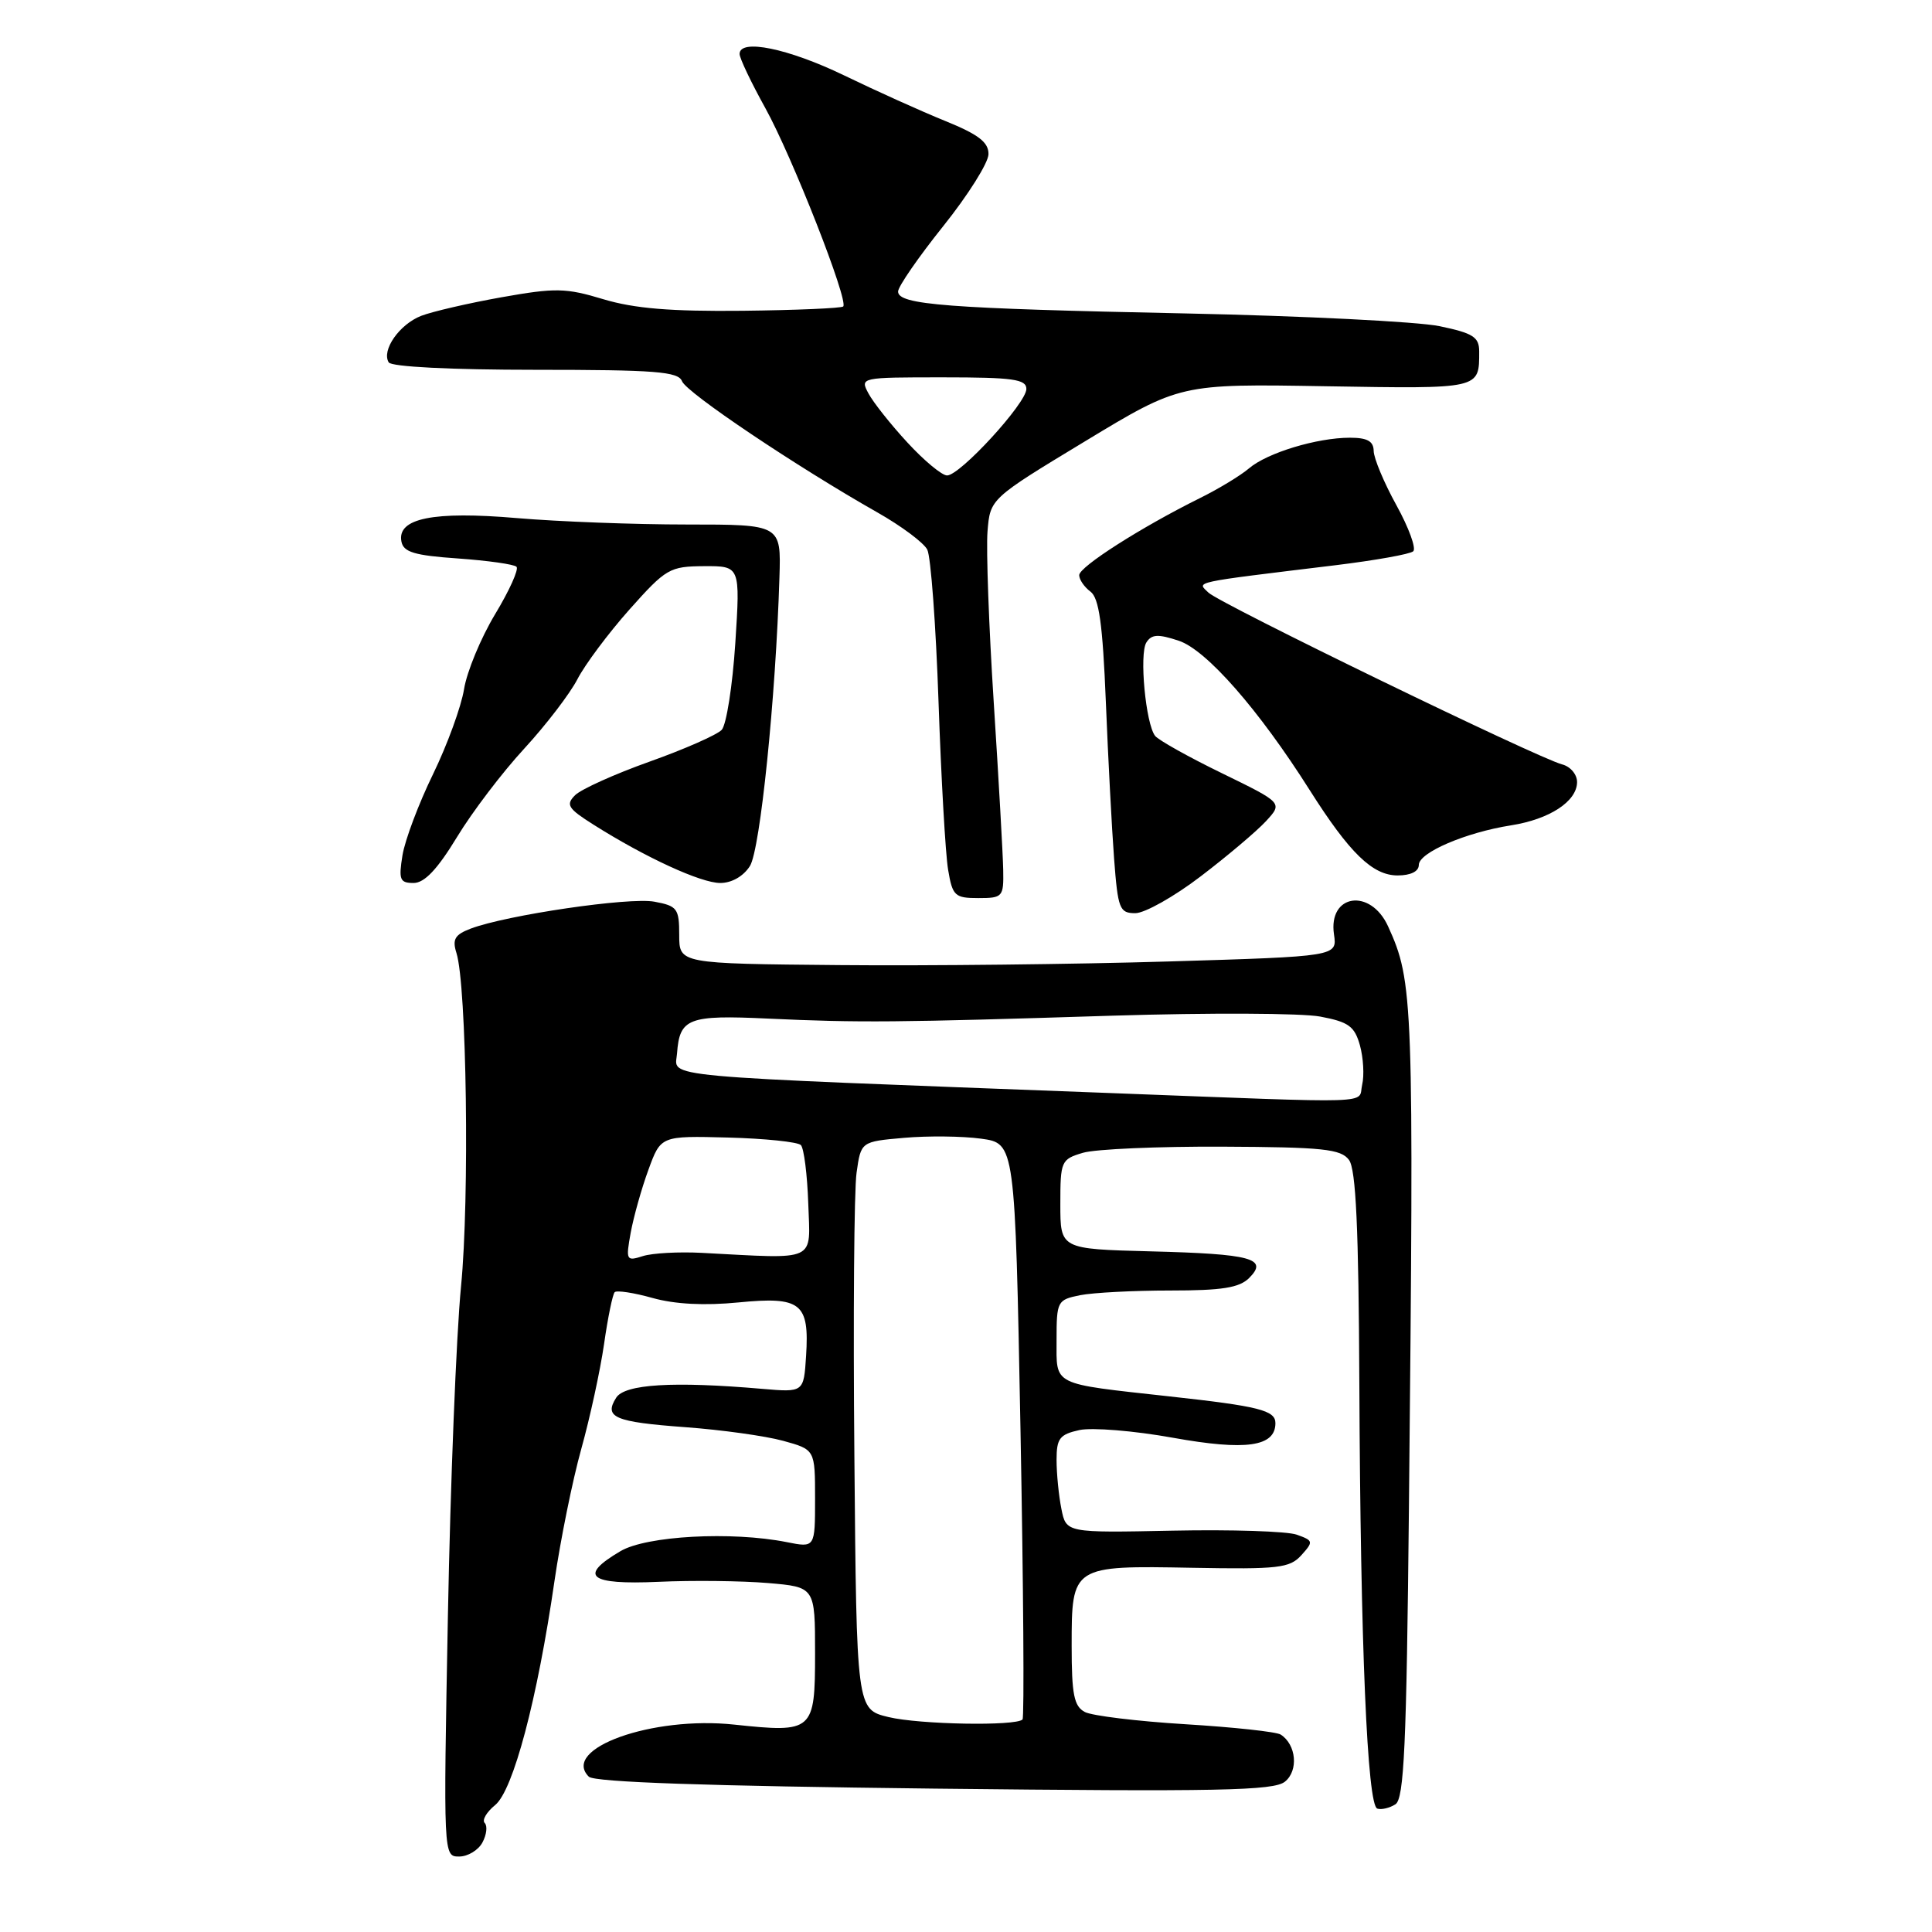 <?xml version="1.0" encoding="UTF-8" standalone="no"?>
<!DOCTYPE svg PUBLIC "-//W3C//DTD SVG 1.1//EN" "http://www.w3.org/Graphics/SVG/1.1/DTD/svg11.dtd" >
<svg xmlns="http://www.w3.org/2000/svg" xmlns:xlink="http://www.w3.org/1999/xlink" version="1.1" viewBox="0 0 256 256">
 <g >
 <path fill="currentColor"
d=" M 63.93 244.13 C 64.48 243.10 64.61 241.95 64.23 241.56 C 63.84 241.18 64.47 240.11 65.61 239.18 C 68.00 237.24 71.20 225.18 73.47 209.50 C 74.27 204.00 75.87 196.12 77.02 192.00 C 78.17 187.88 79.53 181.62 80.04 178.10 C 80.54 174.59 81.18 171.49 81.45 171.22 C 81.72 170.95 83.98 171.29 86.47 171.99 C 89.43 172.82 93.37 173.02 97.84 172.58 C 106.14 171.77 107.26 172.65 106.81 179.67 C 106.50 184.50 106.50 184.50 101.00 184.03 C 89.21 183.01 82.79 183.40 81.65 185.20 C 79.99 187.81 81.42 188.42 90.82 189.11 C 95.59 189.46 101.41 190.27 103.75 190.91 C 108.00 192.08 108.00 192.08 108.00 198.58 C 108.00 205.09 108.00 205.09 104.25 204.34 C 96.94 202.89 85.65 203.50 82.21 205.54 C 76.59 208.85 78.03 210.01 87.25 209.60 C 91.79 209.39 98.31 209.47 101.75 209.76 C 108.00 210.29 108.00 210.29 108.00 219.08 C 108.00 229.42 107.75 229.63 97.30 228.52 C 86.44 227.35 74.30 231.70 78.02 235.42 C 78.75 236.15 93.69 236.66 123.80 237.00 C 161.45 237.42 168.78 237.28 170.26 236.08 C 172.08 234.62 171.77 231.17 169.70 229.84 C 169.13 229.47 163.45 228.86 157.08 228.47 C 150.71 228.08 144.71 227.35 143.75 226.85 C 142.31 226.09 142.00 224.54 142.00 218.09 C 142.00 207.46 142.04 207.44 158.01 207.74 C 169.39 207.95 170.89 207.78 172.43 206.08 C 174.06 204.27 174.03 204.14 171.82 203.35 C 170.55 202.90 163.15 202.66 155.39 202.82 C 141.27 203.11 141.27 203.11 140.64 199.93 C 140.29 198.18 140.00 195.27 140.00 193.45 C 140.00 190.60 140.40 190.07 143.03 189.49 C 144.70 189.13 150.27 189.58 155.42 190.51 C 165.10 192.25 169.00 191.70 169.00 188.57 C 169.00 186.88 166.83 186.33 154.96 185.03 C 139.22 183.29 140.00 183.68 140.00 177.55 C 140.00 172.41 140.10 172.23 143.12 171.62 C 144.84 171.28 150.21 171.00 155.05 171.00 C 161.92 171.00 164.22 170.64 165.52 169.34 C 168.10 166.76 165.86 166.15 152.44 165.81 C 140.50 165.50 140.50 165.50 140.50 159.57 C 140.50 153.85 140.60 153.61 143.50 152.75 C 145.15 152.26 153.47 151.90 162.00 151.94 C 175.31 152.00 177.68 152.25 178.75 153.70 C 179.67 154.94 180.03 162.72 180.12 183.44 C 180.27 217.99 181.17 239.24 182.50 239.65 C 183.05 239.83 184.13 239.57 184.90 239.08 C 186.05 238.35 186.37 231.33 186.69 199.85 C 187.36 132.34 187.28 130.10 183.93 122.75 C 181.60 117.63 175.97 118.46 176.76 123.81 C 177.19 126.73 177.19 126.73 154.84 127.40 C 142.55 127.77 122.94 127.99 111.25 127.88 C 90.00 127.69 90.00 127.69 90.00 123.89 C 90.00 120.39 89.74 120.04 86.72 119.48 C 83.41 118.85 67.11 121.25 62.36 123.05 C 60.27 123.85 59.91 124.46 60.48 126.27 C 61.84 130.55 62.23 158.79 61.09 170.44 C 60.46 176.89 59.68 196.53 59.35 214.08 C 58.75 245.98 58.75 246.00 60.84 246.00 C 61.99 246.00 63.38 245.16 63.93 244.13 Z  M 159.10 116.12 C 162.62 113.44 166.51 110.15 167.74 108.82 C 169.98 106.39 169.98 106.39 161.92 102.46 C 157.48 100.30 153.50 98.07 153.06 97.51 C 151.81 95.92 150.94 86.65 151.90 85.13 C 152.59 84.04 153.45 83.99 156.19 84.90 C 159.85 86.11 166.79 94.02 173.54 104.69 C 178.82 113.03 181.87 116.00 185.19 116.00 C 186.92 116.00 188.00 115.47 188.00 114.61 C 188.00 112.97 194.20 110.31 200.23 109.36 C 205.32 108.56 208.93 106.20 208.97 103.66 C 208.99 102.64 208.11 101.58 207.00 101.29 C 203.71 100.43 161.61 79.98 160.12 78.52 C 158.60 77.04 157.59 77.25 177.00 74.89 C 182.22 74.25 186.84 73.43 187.26 73.05 C 187.68 72.68 186.68 69.93 185.03 66.94 C 183.38 63.95 182.03 60.71 182.02 59.75 C 182.00 58.46 181.18 58.00 178.87 58.00 C 174.50 58.00 167.89 60.01 165.50 62.06 C 164.40 63.00 161.47 64.78 159.00 66.00 C 151.23 69.85 143.00 75.10 143.00 76.21 C 143.00 76.80 143.67 77.78 144.49 78.39 C 145.63 79.24 146.11 82.67 146.53 93.00 C 146.83 100.42 147.32 109.76 147.62 113.75 C 148.13 120.46 148.34 121.00 150.44 121.00 C 151.68 121.00 155.58 118.81 159.10 116.12 Z  M 132.93 115.25 C 132.89 113.19 132.33 103.24 131.68 93.14 C 131.03 83.05 130.66 72.83 130.85 70.43 C 131.20 66.08 131.20 66.08 143.78 58.47 C 156.37 50.85 156.37 50.85 175.68 51.18 C 196.25 51.52 196.00 51.58 196.00 46.58 C 196.00 44.66 195.21 44.15 190.75 43.22 C 187.86 42.62 172.68 41.86 157.00 41.53 C 125.46 40.88 119.00 40.39 119.00 38.63 C 119.00 37.98 121.69 34.08 124.98 29.97 C 128.27 25.86 130.97 21.57 130.98 20.43 C 131.00 18.85 129.66 17.82 125.25 16.03 C 122.09 14.75 116.06 12.03 111.87 10.00 C 104.44 6.41 98.00 5.09 98.00 7.15 C 98.00 7.72 99.54 10.95 101.42 14.34 C 104.96 20.74 112.47 39.86 111.73 40.61 C 111.49 40.84 105.50 41.10 98.40 41.18 C 88.87 41.28 84.05 40.88 79.95 39.65 C 74.96 38.14 73.60 38.12 66.45 39.39 C 62.08 40.17 57.29 41.28 55.81 41.85 C 52.92 42.98 50.52 46.42 51.51 48.02 C 51.87 48.60 59.74 49.00 70.95 49.00 C 86.84 49.00 89.88 49.24 90.37 50.51 C 90.95 52.03 105.55 61.83 116.26 67.90 C 119.42 69.69 122.40 71.91 122.87 72.83 C 123.34 73.75 124.01 82.83 124.36 93.00 C 124.71 103.17 125.28 113.19 125.63 115.25 C 126.21 118.72 126.52 119.00 129.63 119.00 C 132.87 119.00 133.00 118.85 132.93 115.25 Z  M 60.54 110.94 C 62.56 107.60 66.58 102.32 69.47 99.19 C 72.35 96.06 75.52 91.92 76.51 90.00 C 77.50 88.08 80.60 83.92 83.40 80.77 C 88.26 75.32 88.73 75.05 93.30 75.02 C 98.09 75.00 98.09 75.00 97.43 85.25 C 97.06 90.89 96.25 96.04 95.63 96.71 C 95.01 97.37 90.71 99.27 86.07 100.92 C 81.44 102.57 76.99 104.58 76.20 105.37 C 74.94 106.63 75.25 107.13 78.64 109.27 C 85.54 113.63 92.87 117.00 95.44 117.00 C 96.96 117.00 98.51 116.11 99.37 114.75 C 100.73 112.58 102.79 92.51 103.28 76.50 C 103.50 69.50 103.50 69.50 91.00 69.50 C 84.12 69.50 74.00 69.12 68.50 68.65 C 57.41 67.70 52.60 68.67 53.19 71.75 C 53.45 73.16 54.90 73.60 60.68 74.00 C 64.62 74.28 68.11 74.77 68.44 75.10 C 68.77 75.43 67.49 78.27 65.59 81.41 C 63.70 84.56 61.86 89.01 61.49 91.31 C 61.12 93.62 59.27 98.69 57.38 102.58 C 55.48 106.47 53.66 111.31 53.33 113.33 C 52.81 116.56 52.98 117.00 54.80 117.00 C 56.24 117.00 57.95 115.20 60.54 110.94 Z  M 117.73 227.52 C 113.50 226.50 113.50 226.50 113.21 193.00 C 113.04 174.57 113.17 157.65 113.50 155.39 C 114.08 151.27 114.08 151.27 119.79 150.77 C 122.93 150.49 127.53 150.54 130.00 150.88 C 134.50 151.50 134.50 151.50 135.22 189.45 C 135.61 210.32 135.73 227.60 135.49 227.84 C 134.59 228.74 121.83 228.51 117.73 227.52 Z  M 83.57 163.34 C 83.96 161.23 85.01 157.47 85.92 155.00 C 87.56 150.50 87.56 150.50 96.47 150.73 C 101.36 150.86 105.71 151.31 106.12 151.73 C 106.53 152.16 106.97 155.65 107.10 159.50 C 107.36 167.33 108.47 166.82 92.99 166.01 C 89.95 165.85 86.44 166.04 85.18 166.44 C 82.98 167.14 82.91 167.00 83.57 163.34 Z  M 147.00 144.83 C 85.68 142.50 89.48 142.85 89.71 139.59 C 90.05 134.91 91.19 134.47 101.79 134.97 C 113.85 135.53 118.75 135.49 147.50 134.58 C 160.15 134.19 172.49 134.24 174.93 134.70 C 178.70 135.41 179.49 135.98 180.20 138.52 C 180.65 140.16 180.79 142.51 180.49 143.75 C 179.89 146.32 183.27 146.21 147.00 144.83 Z  M 120.24 58.64 C 118.03 56.25 115.71 53.32 115.08 52.14 C 113.94 50.01 113.99 50.00 124.96 50.00 C 134.24 50.00 136.00 50.25 136.00 51.54 C 136.00 53.42 127.22 63.00 125.49 63.00 C 124.81 63.00 122.45 61.04 120.24 58.64 Z "/>
</g>
</svg>